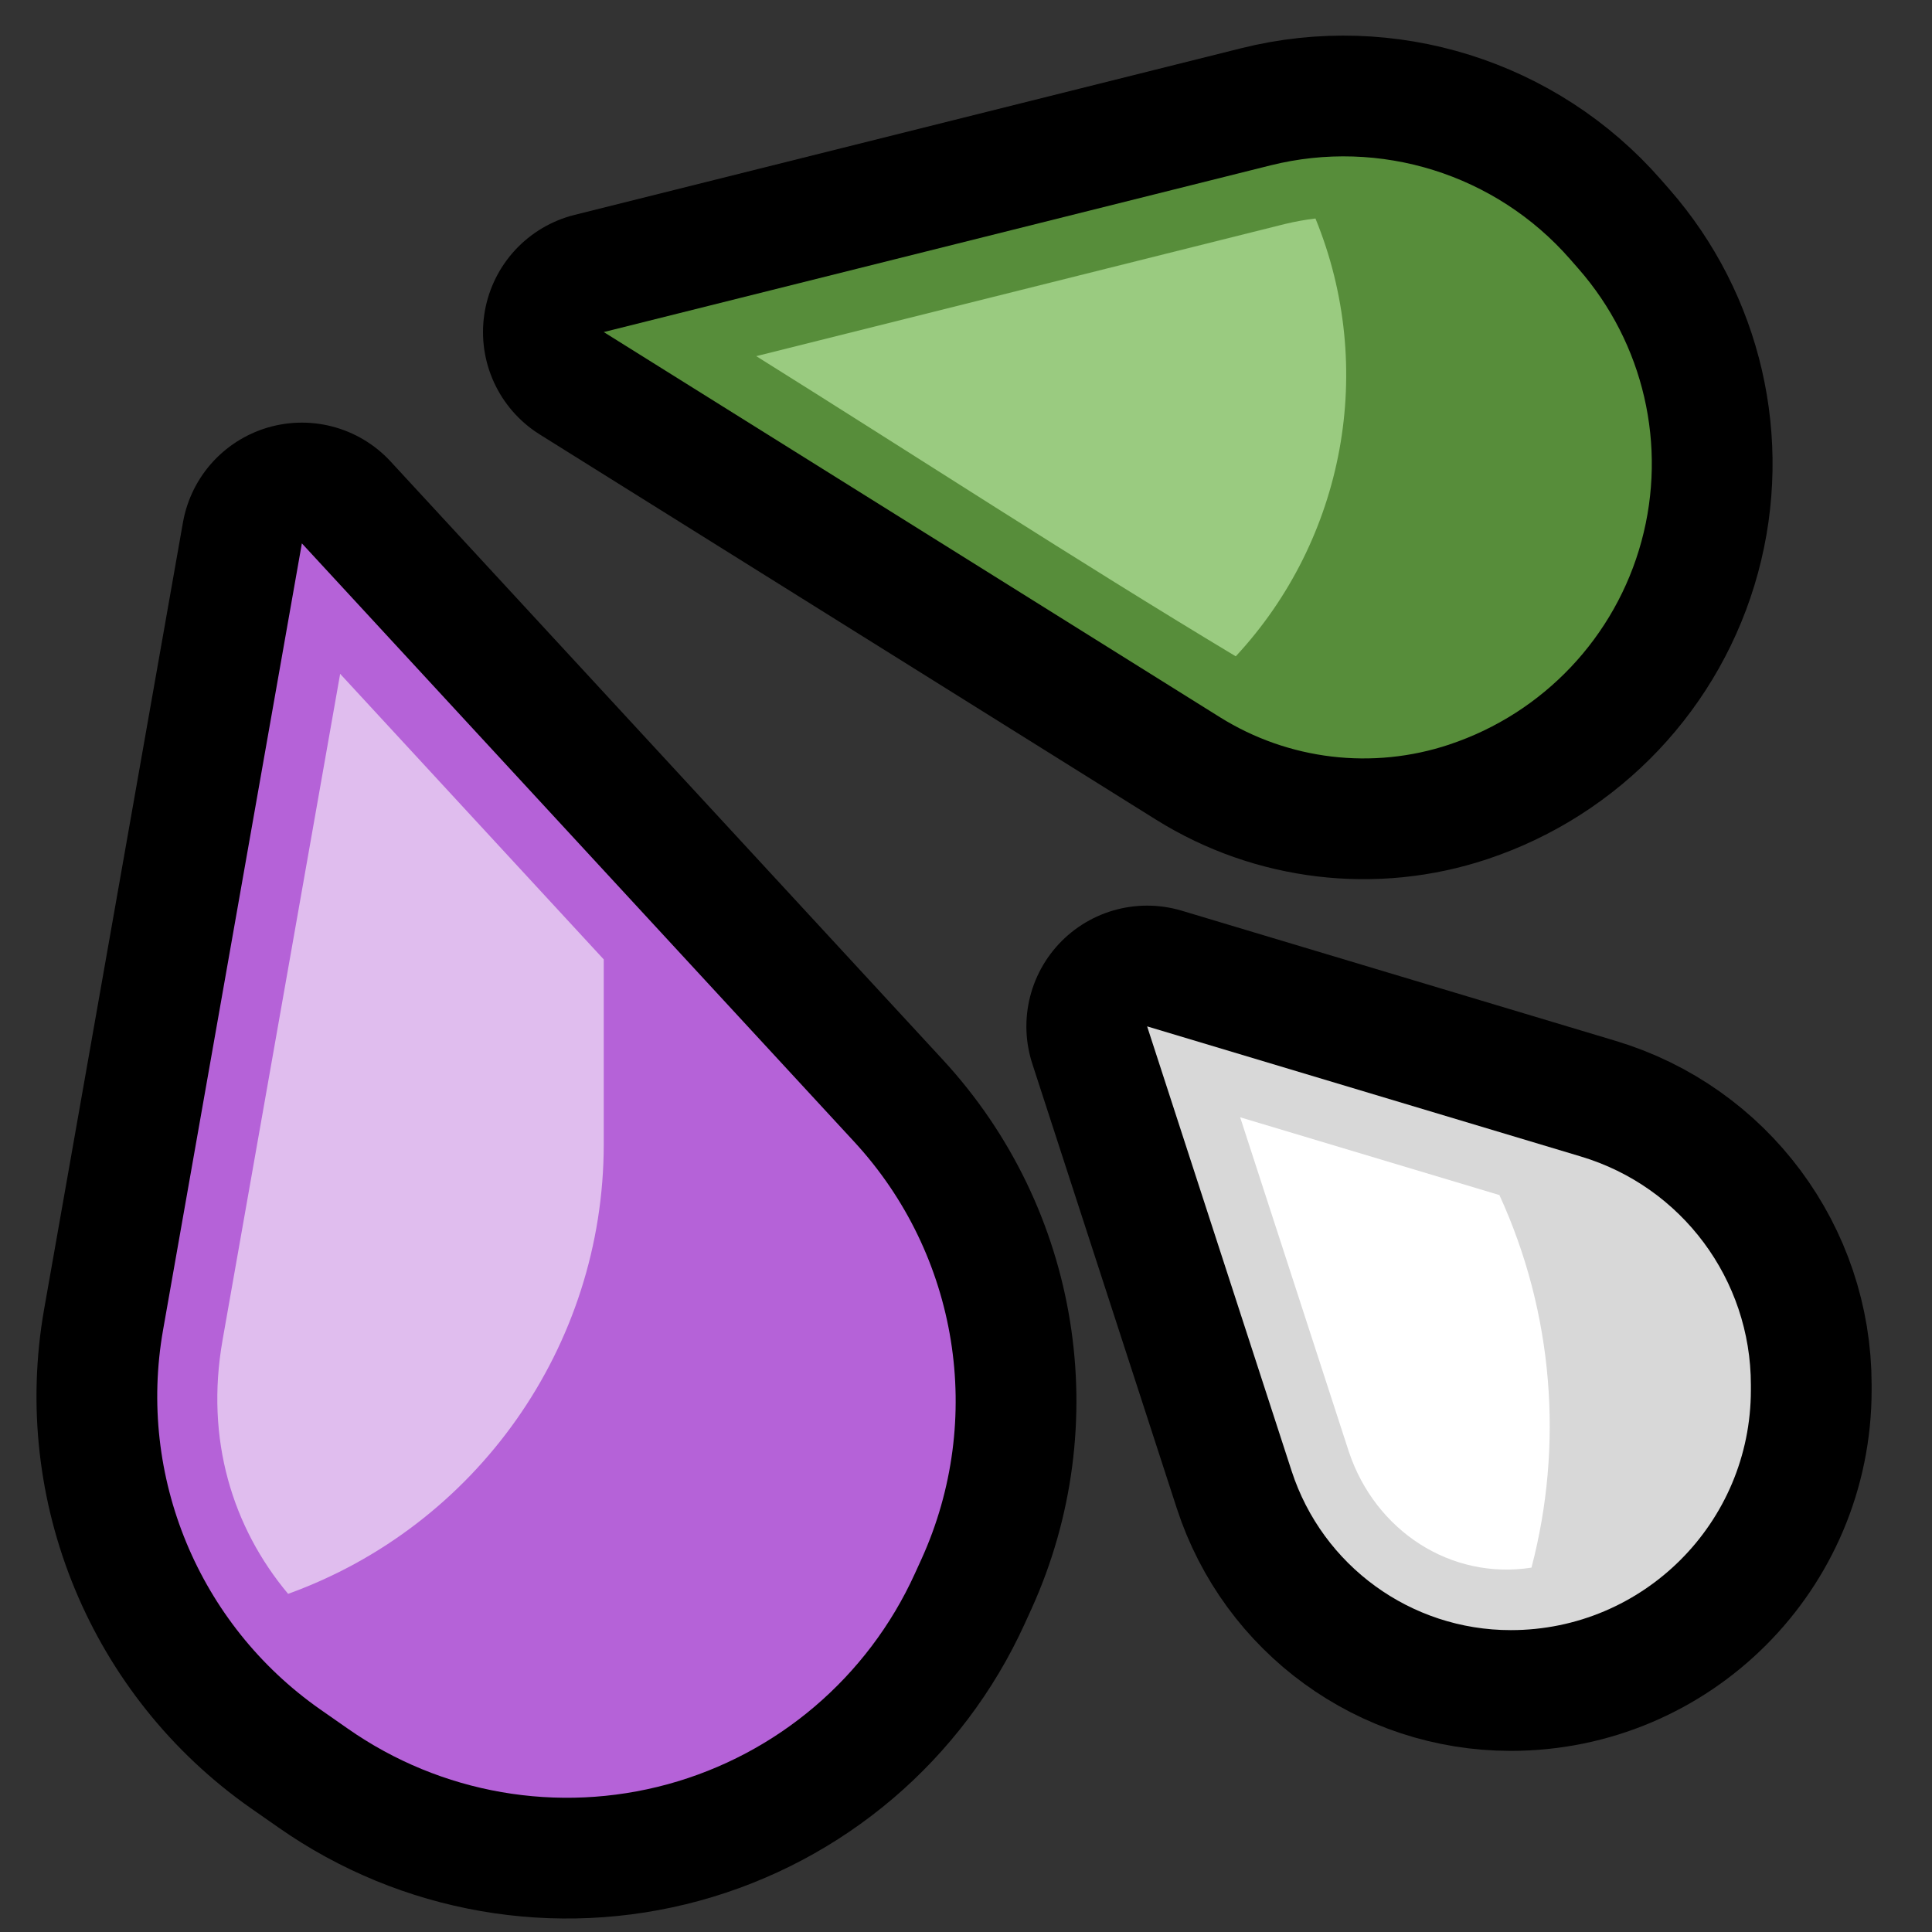 <?xml version="1.0" encoding="UTF-8"?>
<!DOCTYPE svg  PUBLIC '-//W3C//DTD SVG 1.1//EN'  'http://www.w3.org/Graphics/SVG/1.1/DTD/svg11.dtd'>
<svg clip-rule="evenodd" fill-rule="evenodd" stroke-linecap="round" stroke-linejoin="round" version="1.1" viewBox="0 0 32 32" xml:space="preserve" xmlns="http://www.w3.org/2000/svg">
<rect x="0" y="0" width="32" height="32" fill="#333333" stroke="none"/>

    <rect id="genderqueer_sweat_drops" width="32" height="32" fill="none"/>
    <g id="outline">
        <path d="m5 9s-1.413 8.004-2.299 13.028c-0.428 2.423 0.588 4.874 2.603 6.285 0.15 0.105 0.303 0.212 0.457 0.319 1.541 1.079 3.482 1.417 5.297 0.921s3.315-1.774 4.094-3.487c0.036-0.081 0.073-0.161 0.11-0.241 1.053-2.318 0.615-5.041-1.112-6.912-3.548-3.845-9.15-9.913-9.15-9.913zm14 8s1.43 4.401 2.393 7.363c0.511 1.573 1.976 2.637 3.629 2.637h2e-3c2.196 0 3.976-1.78 3.976-3.976v-0.087c0-1.743-1.144-3.28-2.814-3.781-2.957-0.887-7.186-2.156-7.186-2.156zm-9-11.5s6.937-1.734 11.044-2.761c1.815-0.454 3.731 0.146 4.962 1.554 0.046 0.053 0.093 0.106 0.14 0.16 1.081 1.235 1.472 2.928 1.042 4.512s-1.624 2.847-3.181 3.366c-1e-3 0-1e-3 0-2e-3 1e-3 -1.27 0.423-2.662 0.257-3.798-0.452-3.346-2.092-10.207-6.38-10.207-6.38z" fill="none" stroke="#000" stroke-width="4px"/>
    </g>
    <g id="emoji">
        <path d="m5 9s-1.413 8.004-2.299 13.028c-0.428 2.423 0.588 4.874 2.603 6.285 0.15 0.105 0.303 0.212 0.457 0.319 1.541 1.079 3.482 1.417 5.297 0.921s3.315-1.774 4.094-3.487c0.036-0.081 0.073-0.161 0.11-0.241 1.053-2.318 0.615-5.041-1.112-6.912-3.548-3.845-9.15-9.913-9.15-9.913z" fill="#b562d8"/>
        <path d="m10 15.891v3.058c0 3.357-2.112 6.325-5.228 7.45-0.919-1.097-1.376-2.557-1.086-4.201 0.65-3.679 1.299-7.358 1.948-11.037l4.366 4.73z" fill="#e0bdee"/>
        <path d="m10 5.5s6.937-1.734 11.044-2.761c1.815-0.454 3.731 0.146 4.962 1.554 0.046 0.053 0.093 0.106 0.14 0.16 1.081 1.235 1.472 2.928 1.042 4.512s-1.624 2.847-3.181 3.366c-1e-3 0-1e-3 0-2e-3 1e-3 -1.27 0.423-2.662 0.257-3.798-0.452-3.346-2.092-10.207-6.38-10.207-6.38z" fill="#578d3a"/>
        <path d="m21.788 3.619c1.013 2.475 0.486 5.308-1.32 7.252-2.677-1.609-5.294-3.316-7.942-4.972l8.757-2.189c0.167-0.04 0.335-0.071 0.505-0.091z" fill="#9acb80"/>
        <path d="m19 17s1.43 4.401 2.393 7.363c0.511 1.573 1.976 2.637 3.629 2.637h2e-3c2.196 0 3.976-1.78 3.976-3.976v-0.087c0-1.743-1.144-3.28-2.814-3.781-2.957-0.887-7.186-2.156-7.186-2.156z" fill="#d8d8d8"/>
        <path d="m24.835 19.794c0.899 1.961 1.062 4.147 0.531 6.171-1.335 0.208-2.584-0.608-3.023-1.915-0.601-1.848-1.201-3.696-1.802-5.544l4.294 1.288z" fill="#fff"/>
    </g>
</svg>

